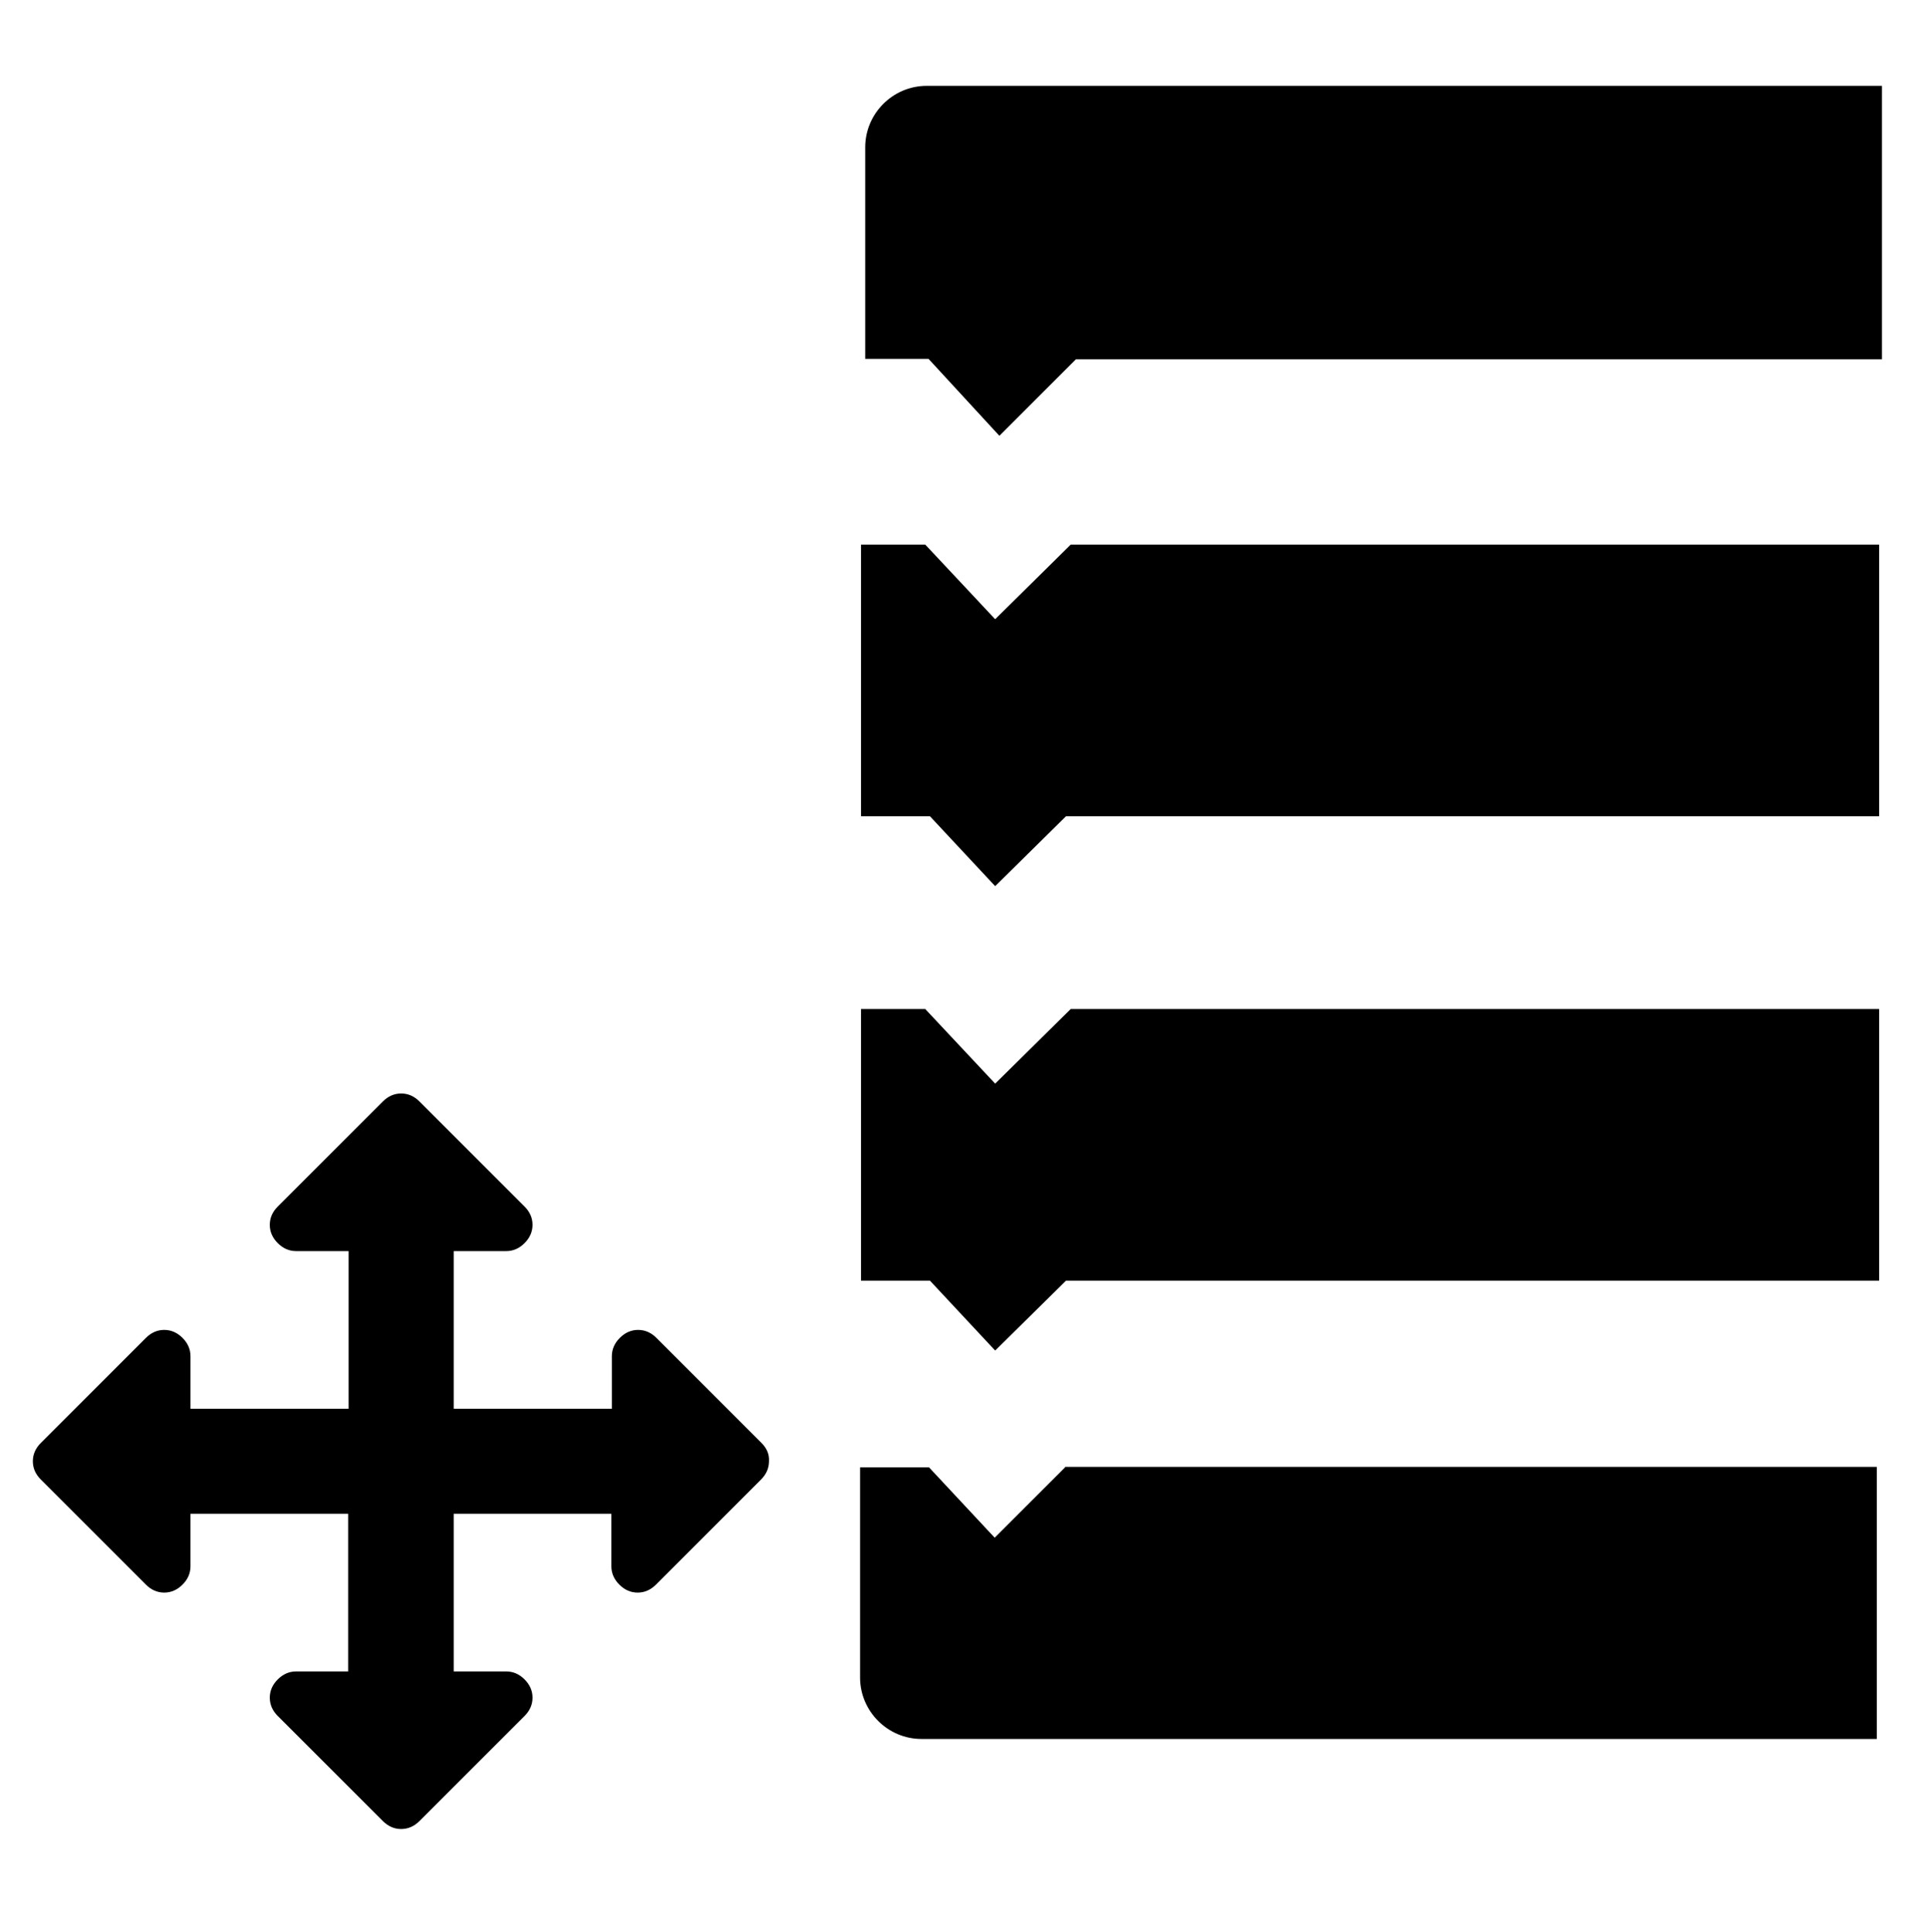 <?xml version="1.0" encoding="utf-8"?>
<!-- Generator: Adobe Illustrator 21.1.0, SVG Export Plug-In . SVG Version: 6.00 Build 0)  -->
<svg version="1.1" xmlns="http://www.w3.org/2000/svg" xmlns:xlink="http://www.w3.org/1999/xlink" x="0px" y="0px"
	 viewBox="0 0 410.7 411.8" style="enable-background:new 0 0 410.7 411.8;" xml:space="preserve">
<g id="Layer_1">
</g>
<g id="Layer_2">
	<polygon points="228.2,116.1 212.1,132 197.2,116.1 183.5,116.1 183.5,174 198.2,174 212.1,188.9 227.2,174 400.5,174 400.5,116.1 
			"/>
	<path d="M227,312.8l-15,15l-14-15h-14.7v44.8c0,7.2,5.9,13.1,13.1,13.1h203.6v-58H227z"/>
	<path d="M197.5,18.3c-7.2,0-13.1,5.9-13.1,13.1v45.1h13.5L213,92.9l16.3-16.3h171.8V18.3H197.5z"/>
	<polygon points="228.2,215.1 212.1,231 197.2,215.1 183.5,215.1 183.5,273 198.2,273 212.1,287.9 227.2,273 400.5,273 400.5,215.1 
			"/>
	<g>
		<path d="M162.3,307.6l-22.4-22.4c-1.1-1.1-2.4-1.7-3.9-1.7c-1.5,0-2.8,0.6-3.9,1.7c-1.1,1.1-1.7,2.4-1.7,3.9v11.2H96.7v-33.6h11.2
			c1.5,0,2.8-0.6,3.9-1.7c1.1-1.1,1.7-2.4,1.7-3.9c0-1.5-0.6-2.8-1.7-3.9l-22.4-22.4c-1.1-1.1-2.4-1.7-3.9-1.7s-2.8,0.6-3.9,1.7
			l-22.4,22.4c-1.1,1.1-1.7,2.4-1.7,3.9c0,1.5,0.6,2.8,1.7,3.9c1.1,1.1,2.4,1.7,3.9,1.7h11.2v33.6H40.6v-11.2c0-1.5-0.6-2.8-1.7-3.9
			c-1.1-1.1-2.4-1.7-3.9-1.7c-1.5,0-2.8,0.6-3.9,1.7L8.7,307.6C7.6,308.7,7,310,7,311.5c0,1.5,0.6,2.8,1.7,3.9l22.4,22.4
			c1.1,1.1,2.4,1.7,3.9,1.7c1.5,0,2.8-0.6,3.9-1.7c1.1-1.1,1.7-2.4,1.7-3.9v-11.2h33.6v33.6H63.1c-1.5,0-2.8,0.6-3.9,1.7
			c-1.1,1.1-1.7,2.4-1.7,3.9s0.6,2.8,1.7,3.9l22.4,22.4c1.1,1.1,2.4,1.7,3.9,1.7c1.5,0,2.8-0.6,3.9-1.7l22.4-22.4
			c1.1-1.1,1.7-2.4,1.7-3.9c0-1.5-0.6-2.8-1.7-3.9c-1.1-1.1-2.4-1.7-3.9-1.7H96.7v-33.6h33.6v11.2c0,1.5,0.6,2.8,1.7,3.9
			c1.1,1.1,2.4,1.7,3.9,1.7c1.5,0,2.8-0.6,3.9-1.7l22.4-22.4c1.1-1.1,1.7-2.4,1.7-3.9C164,310,163.4,308.7,162.3,307.6z"/>
	</g>
</g>
</svg>
